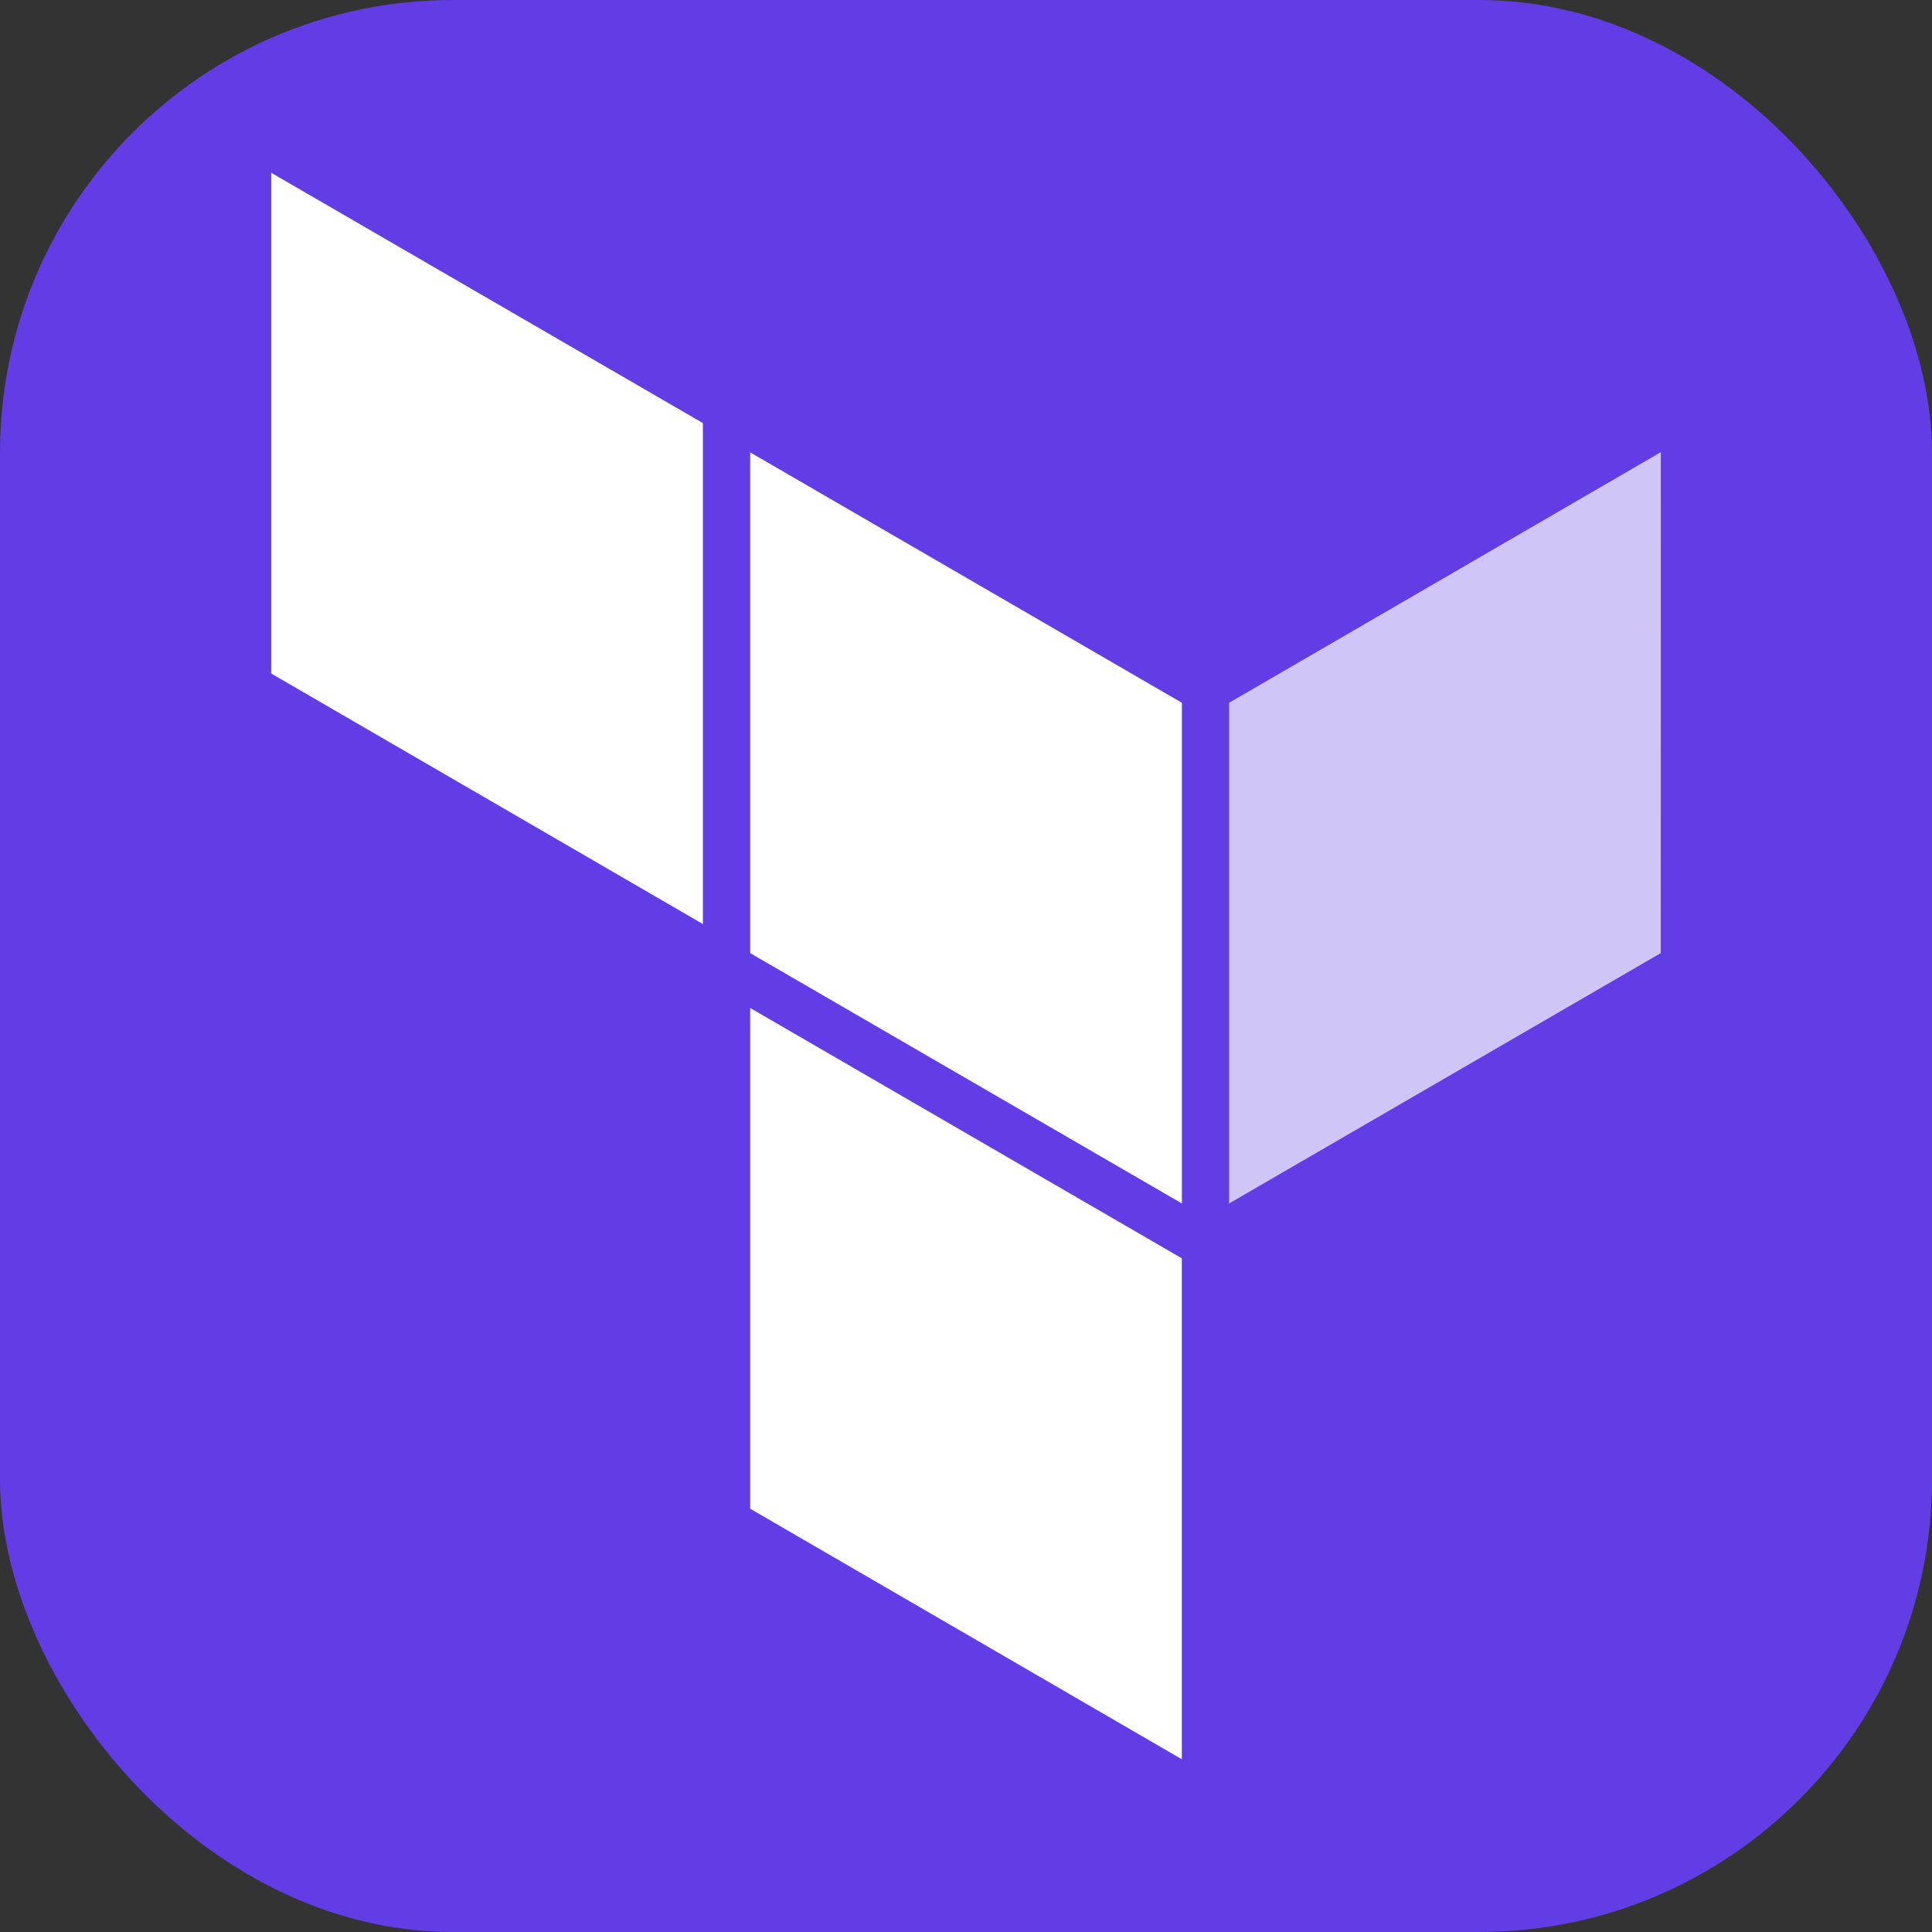 <?xml version="1.0" encoding="UTF-8" standalone="no"?>
<svg
   width="256"
   height="256"
   fill="none"
   viewBox="0 0 256 256"
   version="1.1"
   id="svg86"
   sodipodi:docname="Terraform-Dark.svg"
   xml:space="preserve"
   inkscape:version="1.2.2 (b0a8486541, 2022-12-01)"
   xmlns:inkscape="http://www.inkscape.org/namespaces/inkscape"
   xmlns:sodipodi="http://sodipodi.sourceforge.net/DTD/sodipodi-0.dtd"
   xmlns="http://www.w3.org/2000/svg"
   xmlns:svg="http://www.w3.org/2000/svg"><rect x="0" y="0" width="256" height="256" fill="#333333" stroke="none"/><defs
     id="defs90" /><sodipodi:namedview
     id="namedview88"
     pagecolor="#ffffff"
     bordercolor="#000000"
     borderopacity="0.25"
     inkscape:showpageshadow="2"
     inkscape:pageopacity="0.0"
     inkscape:pagecheckerboard="0"
     inkscape:deskcolor="#d1d1d1"
     showgrid="false"
     inkscape:zoom="1.6328077"
     inkscape:cx="-118.50753"
     inkscape:cy="148.21096"
     inkscape:window-width="1920"
     inkscape:window-height="1011"
     inkscape:window-x="0"
     inkscape:window-y="32"
     inkscape:window-maximized="1"
     inkscape:current-layer="svg86" /><rect
     width="256"
     height="256"
     fill="#242938"
     rx="60"
     id="rect78"
     style="fill:#623de5;fill-opacity:1" /><path
     d="M 220.068,59.915 162.865,93.121 V 159.463 L 220.059,126.292 Z"
     id="path509-3"
     inkscape:label="path509"
     style="fill:#cfc5f7;fill-opacity:1;stroke-width:8.739"
     sodipodi:nodetypes="ccccc" /><path
     d="M 35.932,22.89 V 89.241 L 93.135,122.438 V 56.061 Z m 63.471,37.051 V 126.292 l 57.202,33.171 V 93.121 Z m 0,73.621 v 66.351 l 57.194,33.197 v -66.377 z"
     id="path509"
     inkscape:label="path509"
     style="display:inline;fill:#ffffff;fill-opacity:1;stroke-width:8.739"
     sodipodi:nodetypes="ccccccccccccccc" /></svg>

